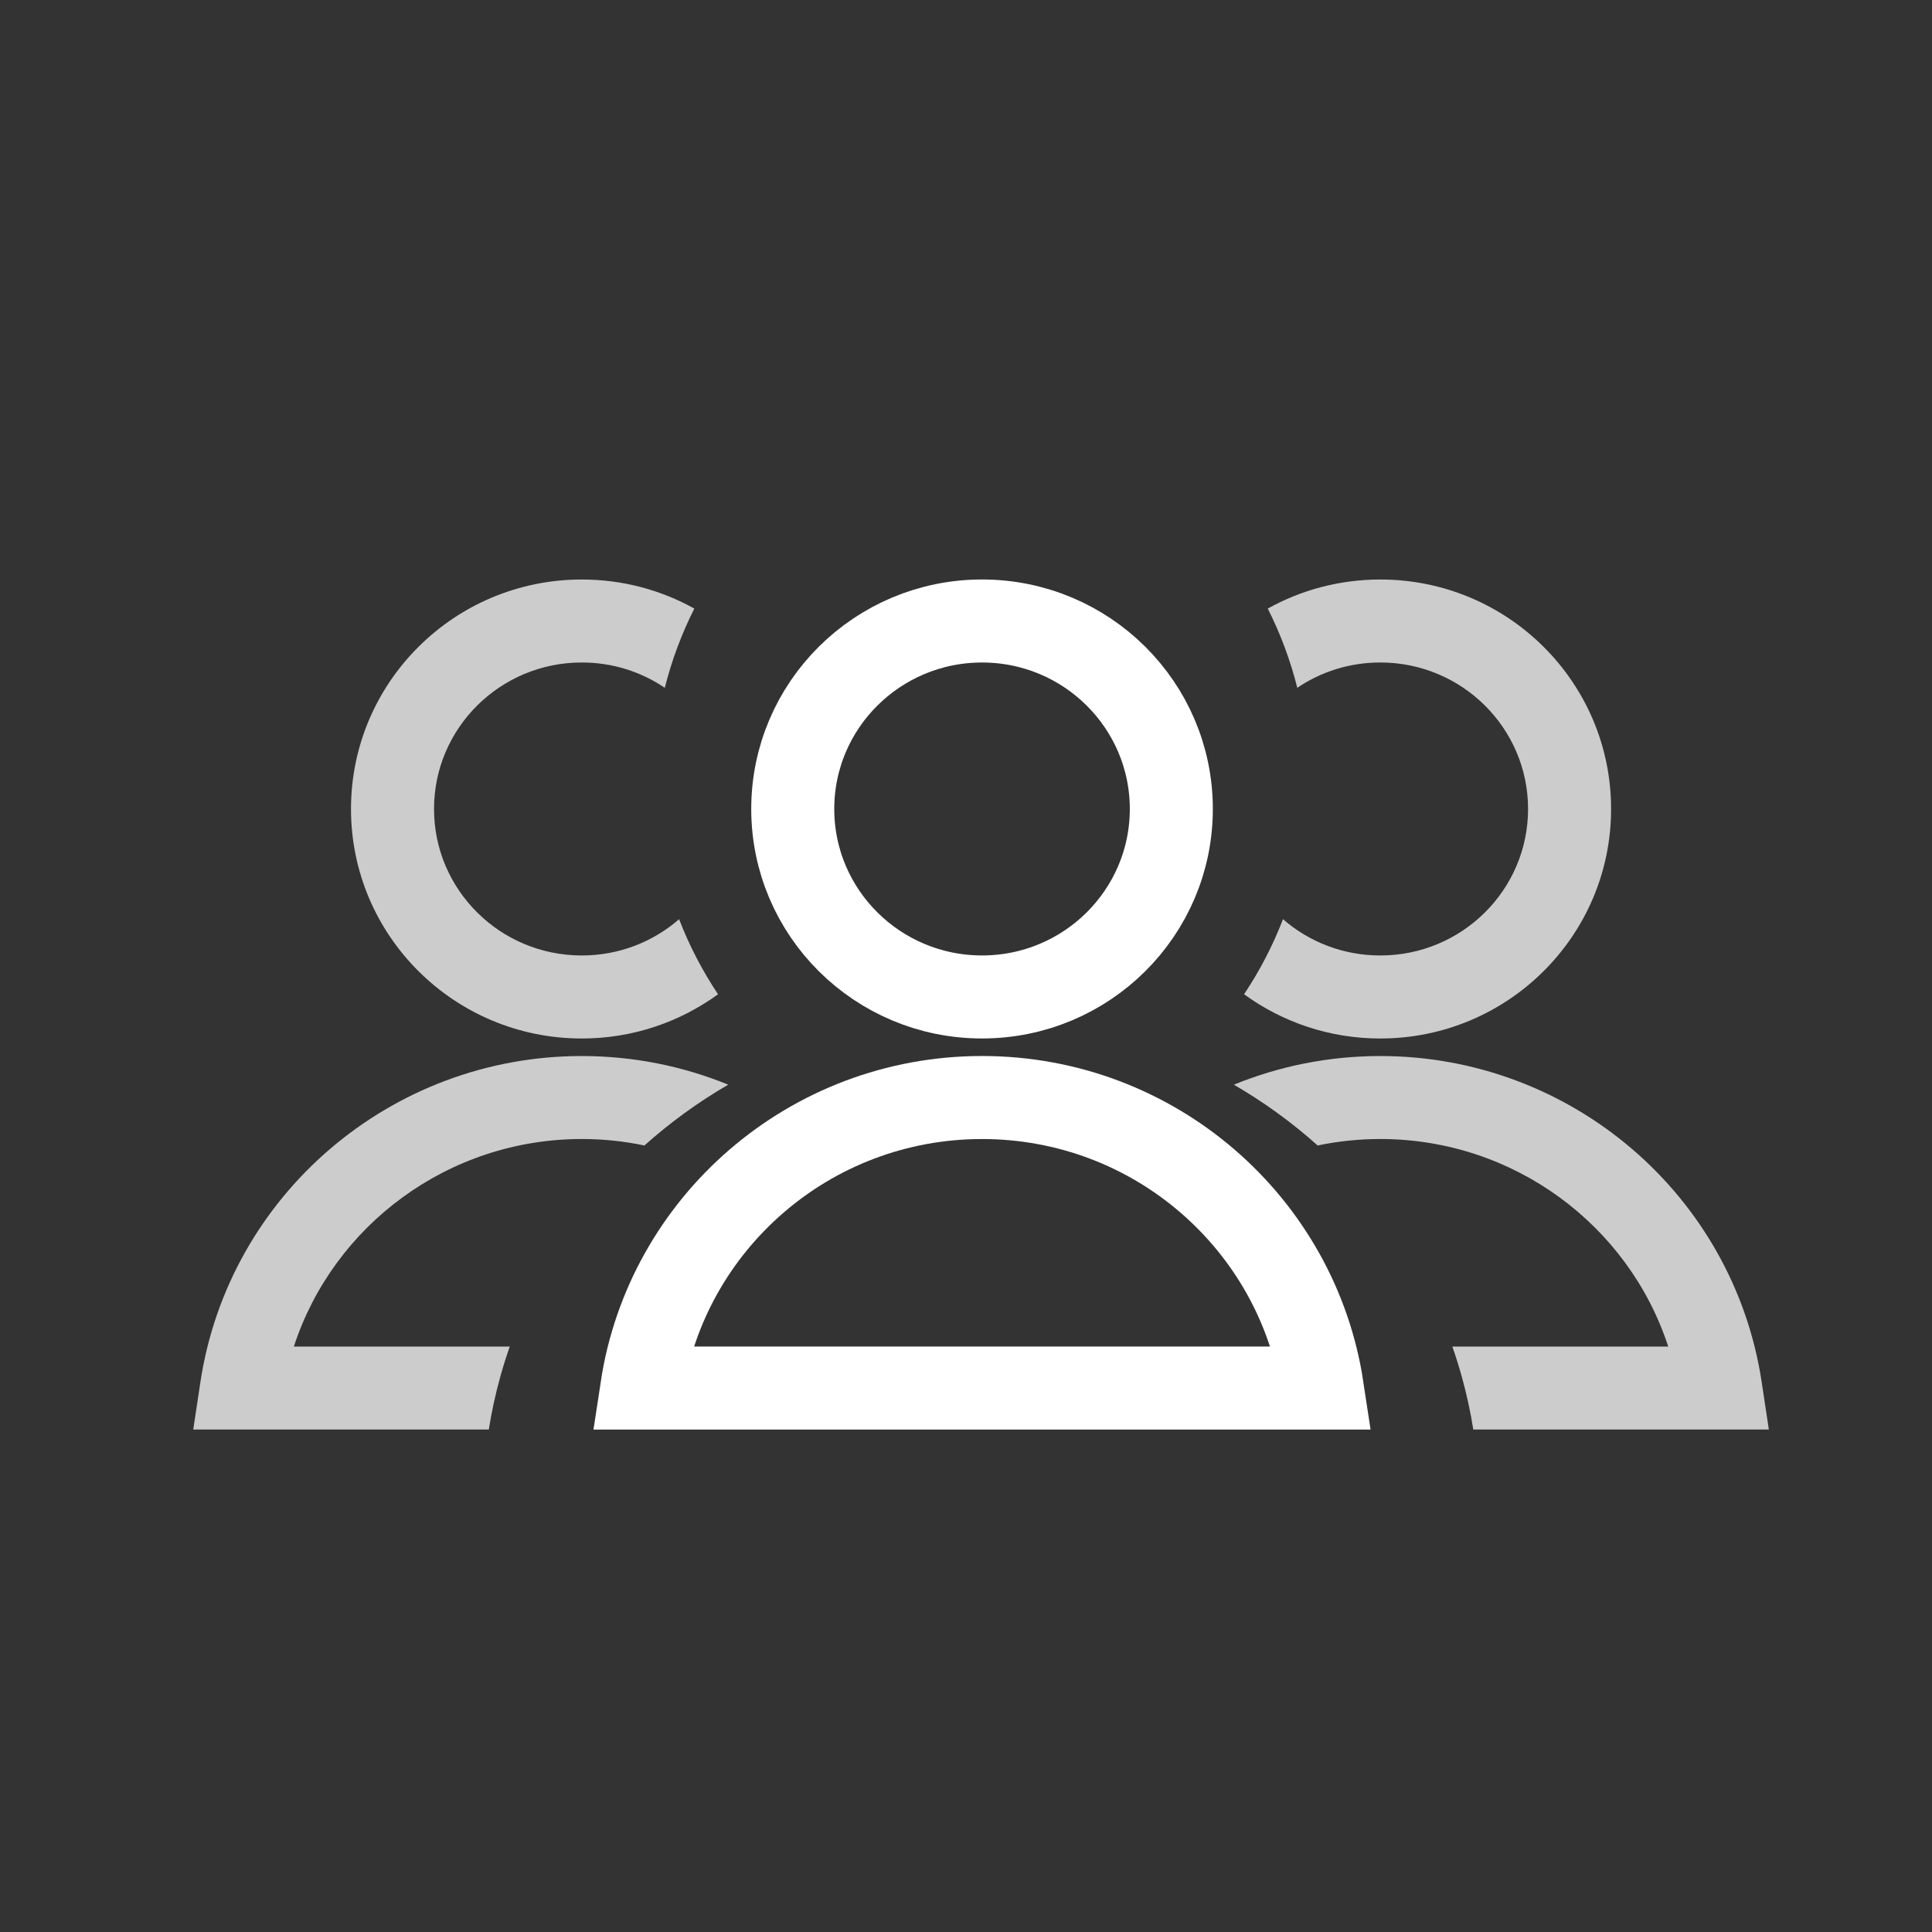 <?xml version="1.0" encoding="UTF-8"?>
<svg width="40px" height="40px" viewBox="0 0 40 40" version="1.1" xmlns="http://www.w3.org/2000/svg" xmlns:xlink="http://www.w3.org/1999/xlink">
    <rect x="0" y="0" width="40" height="40" fill="#333333" stroke="none"/>
    <!-- Generator: Sketch 56.2 (81672) - https://sketch.com -->
    <title>Artboard</title>
    <desc>Created with Sketch.</desc>
    <g id="Artboard" stroke="none" stroke-width="1" fill="none" fill-rule="evenodd">
        <g id="Group-23" transform="translate(4, 11)">
            <g id="Group" transform="translate(0, 0.857)">
                <g id="Group-19-Copy-3" opacity="0.748" fill="#FFFFFF" fill-rule="nonzero">
                    <path d="M10.375,0.743 C10.113,1.263 9.907,1.813 9.764,2.383 C9.274,2.052 8.683,1.859 8.045,1.859 C6.354,1.859 4.986,3.219 4.986,4.892 C4.986,6.566 6.354,7.925 8.045,7.925 C8.817,7.925 9.522,7.642 10.06,7.174 C10.273,7.727 10.545,8.247 10.866,8.728 C10.075,9.304 9.1,9.644 8.045,9.644 C5.408,9.644 3.267,7.518 3.267,4.892 C3.267,2.267 5.408,0.141 8.045,0.141 C8.891,0.141 9.686,0.359 10.375,0.743 Z M11.077,10.6 C10.457,10.96 9.875,11.382 9.342,11.859 C8.923,11.771 8.489,11.725 8.045,11.725 C5.284,11.725 2.904,13.509 2.084,16.022 L6.554,16.022 C6.483,16.224 6.418,16.43 6.36,16.639 C6.258,17.006 6.178,17.373 6.12,17.74 L0.001,17.74 L0.15,16.752 C0.735,12.894 4.083,10.007 8.045,10.007 C9.115,10.007 10.139,10.217 11.077,10.6 Z" id="Combined-Shape"></path>
                </g>
                <g id="Group-19" transform="translate(9.287, 1)" stroke="#FFFFFF" stroke-width="1.719">
                    <ellipse id="Oval" cx="7.045" cy="3.892" rx="3.919" ry="3.892"></ellipse>
                    <path d="M-2.26901831e-14,15.881 C0.516,12.476 3.474,9.866 7.045,9.866 C10.617,9.866 13.575,12.476 14.09,15.881 L-2.26485497e-14,15.881 Z" id="Combined-Shape"></path>
                </g>
            </g>
            <g id="Group" transform="translate(26.623, 9.857) scale(-1, 1) translate(-26.623, -9.857) translate(20.623, 0.857)" fill="#FFFFFF" fill-rule="nonzero" opacity="0.748">
                <g id="Group-19-Copy-3">
                    <path d="M10.375,0.743 C10.113,1.263 9.907,1.813 9.764,2.383 C9.274,2.052 8.683,1.859 8.045,1.859 C6.354,1.859 4.986,3.219 4.986,4.892 C4.986,6.566 6.354,7.925 8.045,7.925 C8.817,7.925 9.522,7.642 10.06,7.174 C10.273,7.727 10.545,8.247 10.866,8.728 C10.075,9.304 9.1,9.644 8.045,9.644 C5.408,9.644 3.267,7.518 3.267,4.892 C3.267,2.267 5.408,0.141 8.045,0.141 C8.891,0.141 9.686,0.359 10.375,0.743 Z M11.077,10.6 C10.457,10.96 9.875,11.382 9.342,11.859 C8.923,11.771 8.489,11.725 8.045,11.725 C5.284,11.725 2.904,13.509 2.084,16.022 L6.554,16.022 C6.483,16.224 6.418,16.43 6.36,16.639 C6.258,17.006 6.178,17.373 6.12,17.74 L0.001,17.74 L0.15,16.752 C0.735,12.894 4.083,10.007 8.045,10.007 C9.115,10.007 10.139,10.217 11.077,10.6 Z" id="Combined-Shape"></path>
                </g>
            </g>
        </g>
    </g>
</svg>